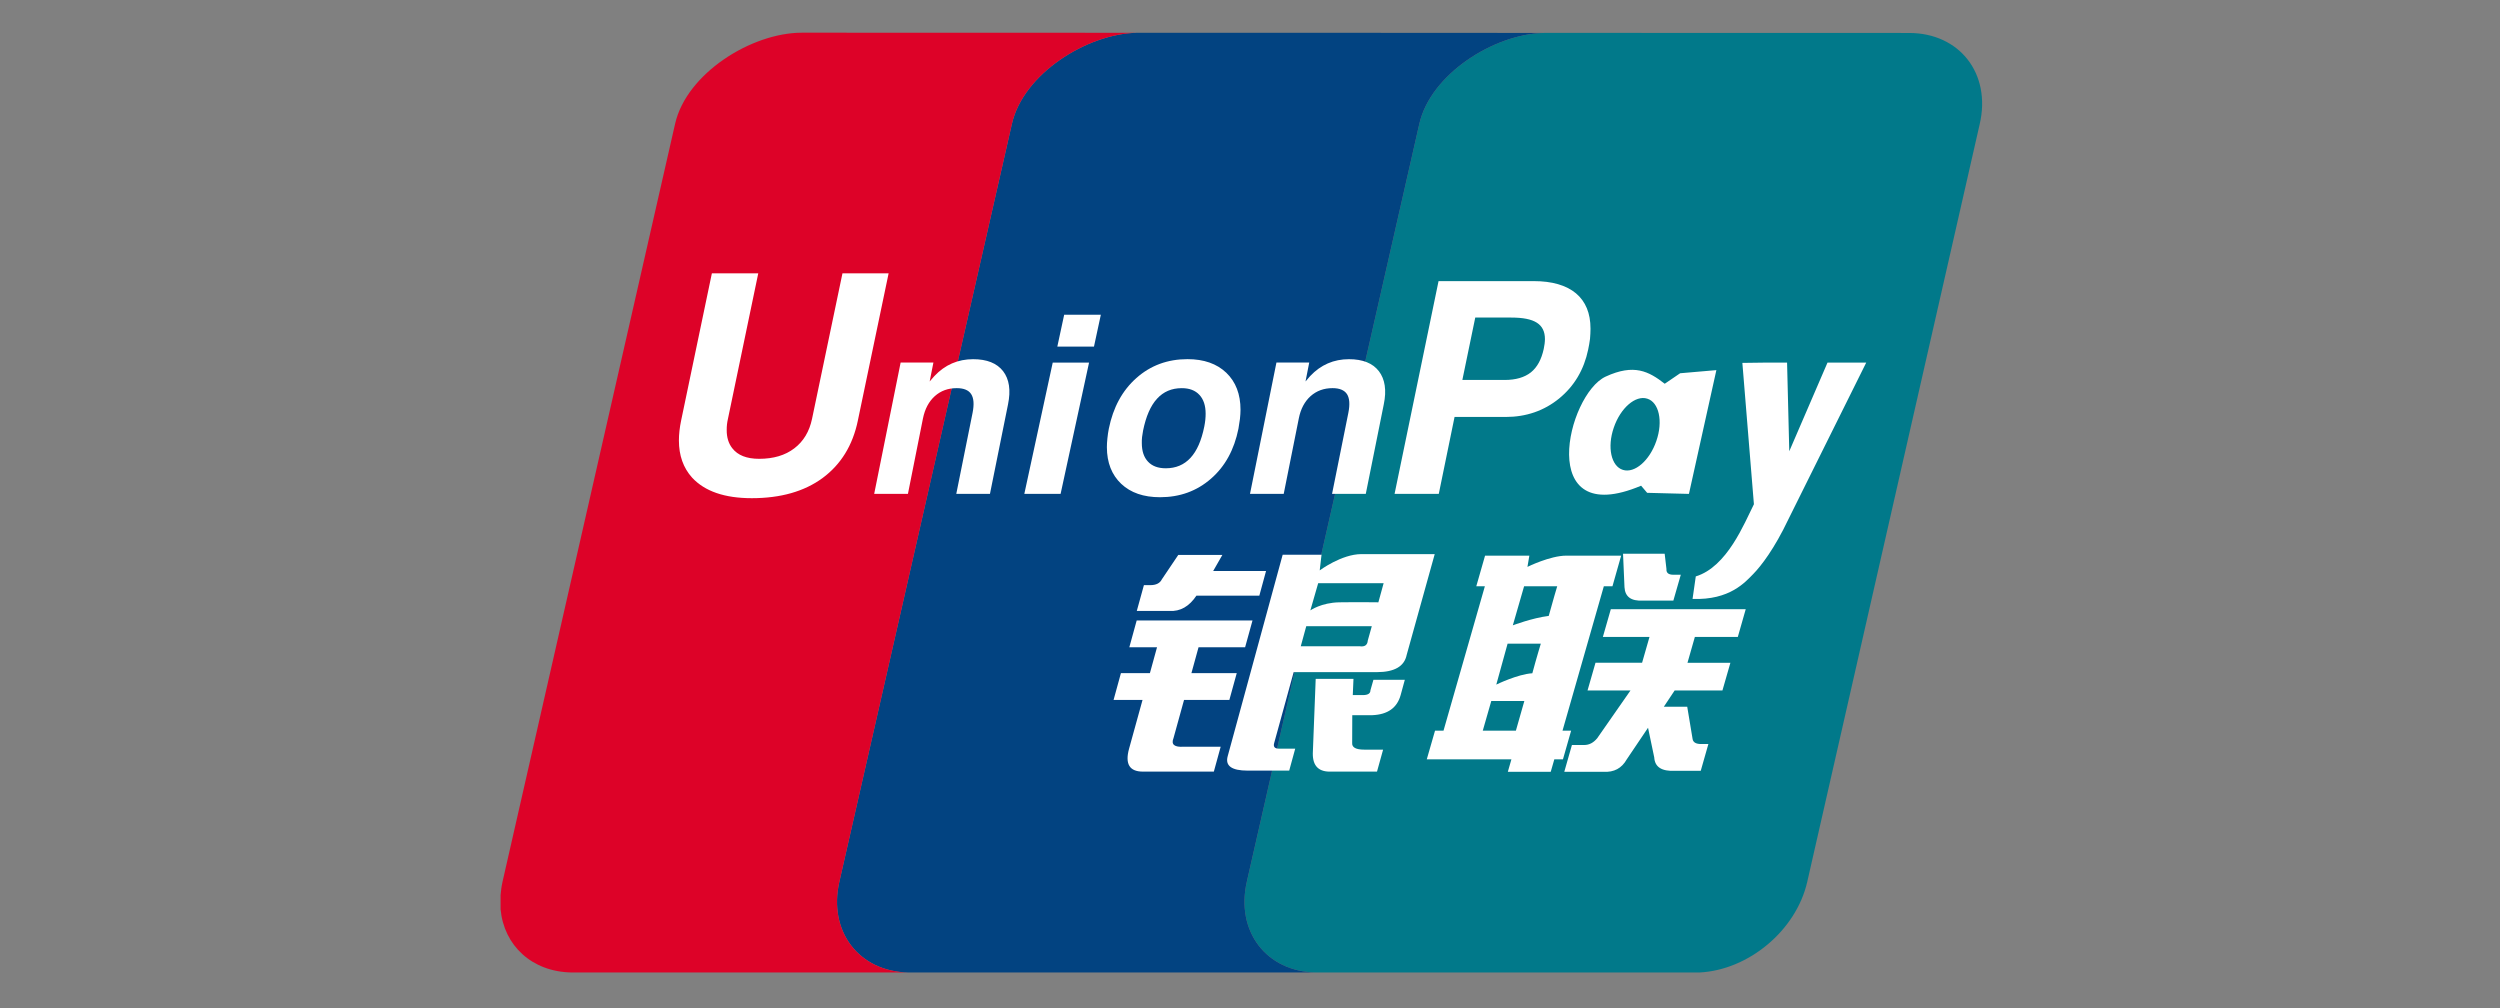 <svg width="186" height="75" viewBox="0 0 186 75" fill="none" xmlns="http://www.w3.org/2000/svg">
<rect x="0" y="0" width="186" height="75" fill="#808080" stroke="none"/>
<path d="M142.034 2.453L114.89 2.446H114.882C114.861 2.446 114.841 2.45 114.82 2.45C111.091 2.563 106.446 5.533 105.601 9.195L92.764 65.594C91.918 69.29 94.219 72.297 97.921 72.353H126.437C130.082 72.174 133.626 69.238 134.457 65.618L147.294 9.218C148.154 5.485 145.798 2.453 142.033 2.453" fill="#01798A"/>
<path d="M92.763 65.594L105.601 9.195C106.446 5.533 111.091 2.563 114.82 2.45L104.027 2.443L84.582 2.44C80.842 2.515 76.137 5.506 75.292 9.196L62.451 65.594C61.602 69.29 63.907 72.298 67.606 72.353H97.921C94.219 72.298 91.918 69.29 92.764 65.594" fill="#024381"/>
<path d="M62.452 65.594L75.292 9.195C76.138 5.506 80.843 2.515 84.582 2.439L59.672 2.432C55.912 2.432 51.09 5.457 50.231 9.195L37.39 65.594C37.312 65.938 37.269 66.276 37.243 66.605V67.651C37.495 70.346 39.567 72.307 42.545 72.353H67.607C63.907 72.298 61.602 69.29 62.452 65.594Z" fill="#DD0228"/>
<path d="M85.107 43.535H85.579C86.012 43.535 86.303 43.39 86.44 43.105L87.665 41.285H90.945L90.261 42.482H94.194L93.695 44.316H89.015C88.476 45.121 87.812 45.5 87.015 45.455H84.577L85.107 43.535M84.568 46.164H93.186L92.636 48.157H89.171L88.642 50.08H92.014L91.465 52.073H88.093L87.309 54.915C87.115 55.39 87.371 55.604 88.07 55.556H90.819L90.31 57.408H85.033C84.033 57.408 83.689 56.84 84.003 55.701L85.005 52.074H82.85L83.397 50.081H85.553L86.082 48.158H84.021L84.569 46.165L84.568 46.164ZM98.322 41.27L98.187 42.437C98.187 42.437 99.812 41.226 101.289 41.226H106.743L104.657 48.724C104.484 49.581 103.742 50.007 102.432 50.007H96.249L94.801 55.273C94.717 55.555 94.835 55.7 95.147 55.7H96.364L95.917 57.334H92.824C91.637 57.334 91.143 56.979 91.339 56.267L95.431 41.27H98.323L98.322 41.27ZM102.942 43.39H98.073L97.49 45.414C97.49 45.414 98.301 44.833 99.657 44.812C101.008 44.791 102.551 44.812 102.551 44.812L102.942 43.39ZM101.177 48.084C101.537 48.133 101.739 47.991 101.763 47.657L102.061 46.591H97.185L96.776 48.084H101.177V48.084ZM97.888 50.507H100.699L100.647 51.715H101.395C101.774 51.715 101.961 51.594 101.961 51.357L102.183 50.576H104.519L104.208 51.715C103.943 52.665 103.244 53.161 102.107 53.209H100.609L100.602 55.273C100.575 55.605 100.876 55.773 101.496 55.773H102.903L102.449 57.407H99.073C98.127 57.452 97.663 57.005 97.673 56.055L97.888 50.507ZM63.827 31.28C63.445 33.136 62.562 34.56 61.191 35.572C59.832 36.566 58.08 37.065 55.935 37.065C53.916 37.065 52.436 36.556 51.491 35.534C50.836 34.808 50.511 33.886 50.511 32.771C50.511 32.31 50.566 31.814 50.677 31.281L52.963 20.338H56.414L54.16 31.157C54.096 31.428 54.065 31.707 54.067 31.986C54.063 32.54 54.202 32.994 54.482 33.349C54.891 33.875 55.555 34.136 56.479 34.136C57.541 34.136 58.416 33.879 59.095 33.358C59.775 32.842 60.218 32.109 60.417 31.156L62.679 20.337H66.113L63.826 31.281M78.323 26.976H81.026L78.909 36.742H76.21L78.323 26.976ZM79.174 23.418H81.902L81.392 25.788H78.665L79.174 23.418ZM83.42 35.999C82.713 35.328 82.356 34.423 82.352 33.273C82.352 33.077 82.364 32.853 82.391 32.609C82.417 32.361 82.45 32.121 82.496 31.897C82.817 30.31 83.5 29.051 84.551 28.122C85.602 27.189 86.868 26.721 88.352 26.721C89.567 26.721 90.53 27.058 91.236 27.732C91.941 28.41 92.294 29.326 92.294 30.489C92.294 30.688 92.278 30.919 92.252 31.167C92.222 31.411 92.184 31.654 92.14 31.896C91.826 33.459 91.146 34.705 90.094 35.617C89.042 36.535 87.779 36.993 86.306 36.993C85.086 36.993 84.126 36.663 83.42 35.998M88.572 34.065C89.049 33.552 89.39 32.774 89.598 31.738C89.63 31.576 89.657 31.408 89.675 31.239C89.692 31.074 89.699 30.919 89.699 30.778C89.699 30.176 89.544 29.708 89.235 29.378C88.926 29.044 88.488 28.879 87.921 28.879C87.173 28.879 86.562 29.14 86.085 29.663C85.603 30.186 85.261 30.978 85.046 32.031C85.016 32.193 84.992 32.354 84.97 32.513C84.953 32.675 84.947 32.826 84.951 32.964C84.951 33.563 85.105 34.024 85.415 34.351C85.724 34.678 86.16 34.84 86.734 34.84C87.486 34.84 88.096 34.581 88.573 34.065" fill="white"/>
<path d="M109.836 43.618L110.488 41.34H113.784L113.642 42.176C113.642 42.176 115.326 41.34 116.539 41.34H120.614L119.967 43.618H119.325L116.251 54.362H116.892L116.283 56.495H115.641L115.375 57.421H112.183L112.449 56.495H106.152L106.766 54.362H107.397L110.474 43.618H109.836M113.393 43.618L112.554 46.525C112.554 46.525 113.989 45.978 115.226 45.823C115.499 44.809 115.857 43.618 115.857 43.618H113.393ZM112.165 47.889L111.324 50.934C111.324 50.934 112.914 50.157 114.006 50.091C114.321 48.914 114.637 47.889 114.637 47.889H112.166L112.165 47.889ZM112.782 54.362L113.412 52.152H110.952L110.318 54.362H112.782ZM120.753 41.199H123.852L123.984 42.334C123.963 42.623 124.137 42.761 124.504 42.761H125.051L124.498 44.684H122.22C121.351 44.729 120.904 44.399 120.862 43.686L120.754 41.199H120.753ZM119.845 45.325H129.882L129.293 47.39H126.097L125.549 49.31H128.742L128.149 51.371H124.594L123.79 52.58H125.53L125.932 54.999C125.98 55.24 126.195 55.356 126.563 55.356H127.103L126.535 57.349H124.622C123.63 57.397 123.118 57.067 123.076 56.354L122.614 54.145L121.031 56.495C120.657 57.16 120.081 57.469 119.305 57.421H116.383L116.951 55.428H117.863C118.237 55.428 118.549 55.263 118.829 54.929L121.308 51.371H118.113L118.705 49.309H122.171L122.722 47.389H119.253L119.845 45.324M67.007 26.972H69.446L69.167 28.382L69.517 27.98C70.307 27.14 71.267 26.724 72.401 26.724C73.427 26.724 74.166 27.019 74.631 27.615C75.088 28.21 75.213 29.033 74.996 30.089L73.653 36.744H71.147L72.36 30.712C72.484 30.089 72.45 29.625 72.257 29.325C72.067 29.026 71.703 28.878 71.178 28.878C70.533 28.878 69.991 29.077 69.549 29.473C69.105 29.873 68.812 30.427 68.668 31.132L67.55 36.745H65.039L67.007 26.972M94.967 26.972H97.407L97.13 28.382L97.475 27.98C98.267 27.14 99.23 26.724 100.36 26.724C101.386 26.724 102.127 27.019 102.588 27.615C103.042 28.21 103.173 29.033 102.952 30.089L101.614 36.744H99.105L100.318 30.712C100.443 30.089 100.408 29.625 100.217 29.325C100.02 29.026 99.663 28.878 99.14 28.878C98.495 28.878 97.954 29.077 97.507 29.473C97.064 29.873 96.769 30.427 96.631 31.132L95.508 36.745H93L94.967 26.972ZM107.028 20.915H114.112C115.474 20.915 116.528 21.221 117.252 21.823C117.973 22.433 118.333 23.306 118.333 24.445V24.48C118.333 24.697 118.319 24.941 118.298 25.206C118.262 25.475 118.216 25.742 118.16 26.008C117.847 27.515 117.123 28.727 116.004 29.645C114.881 30.561 113.55 31.022 112.019 31.022H108.219L107.045 36.745H103.756L107.028 20.915ZM108.798 28.269H111.949C112.77 28.269 113.422 28.08 113.897 27.705C114.369 27.326 114.681 26.748 114.853 25.964C114.881 25.819 114.898 25.688 114.92 25.568C114.93 25.455 114.944 25.341 114.944 25.231C114.944 24.67 114.743 24.264 114.341 24.009C113.939 23.75 113.308 23.627 112.435 23.627H109.759L108.799 28.27M133.056 38.635C132.016 40.83 131.025 42.11 130.443 42.705C129.86 43.294 128.706 44.664 125.926 44.56L126.166 42.885C128.505 42.169 129.77 38.944 130.491 37.516L129.632 27L131.441 26.976H132.958L133.122 33.573L135.967 26.976H138.848L133.056 38.635ZM125.002 27.77L123.857 28.551C122.662 27.622 121.57 27.047 119.463 28.018C116.594 29.339 114.195 39.475 122.098 36.136L122.548 36.666L125.657 36.746L127.698 27.537L125.002 27.77ZM123.233 32.805C122.734 34.267 121.619 35.234 120.745 34.959C119.872 34.691 119.56 33.279 120.066 31.814C120.565 30.347 121.688 29.384 122.554 29.66C123.428 29.928 123.743 31.339 123.233 32.805Z" fill="white"/>
</svg>
